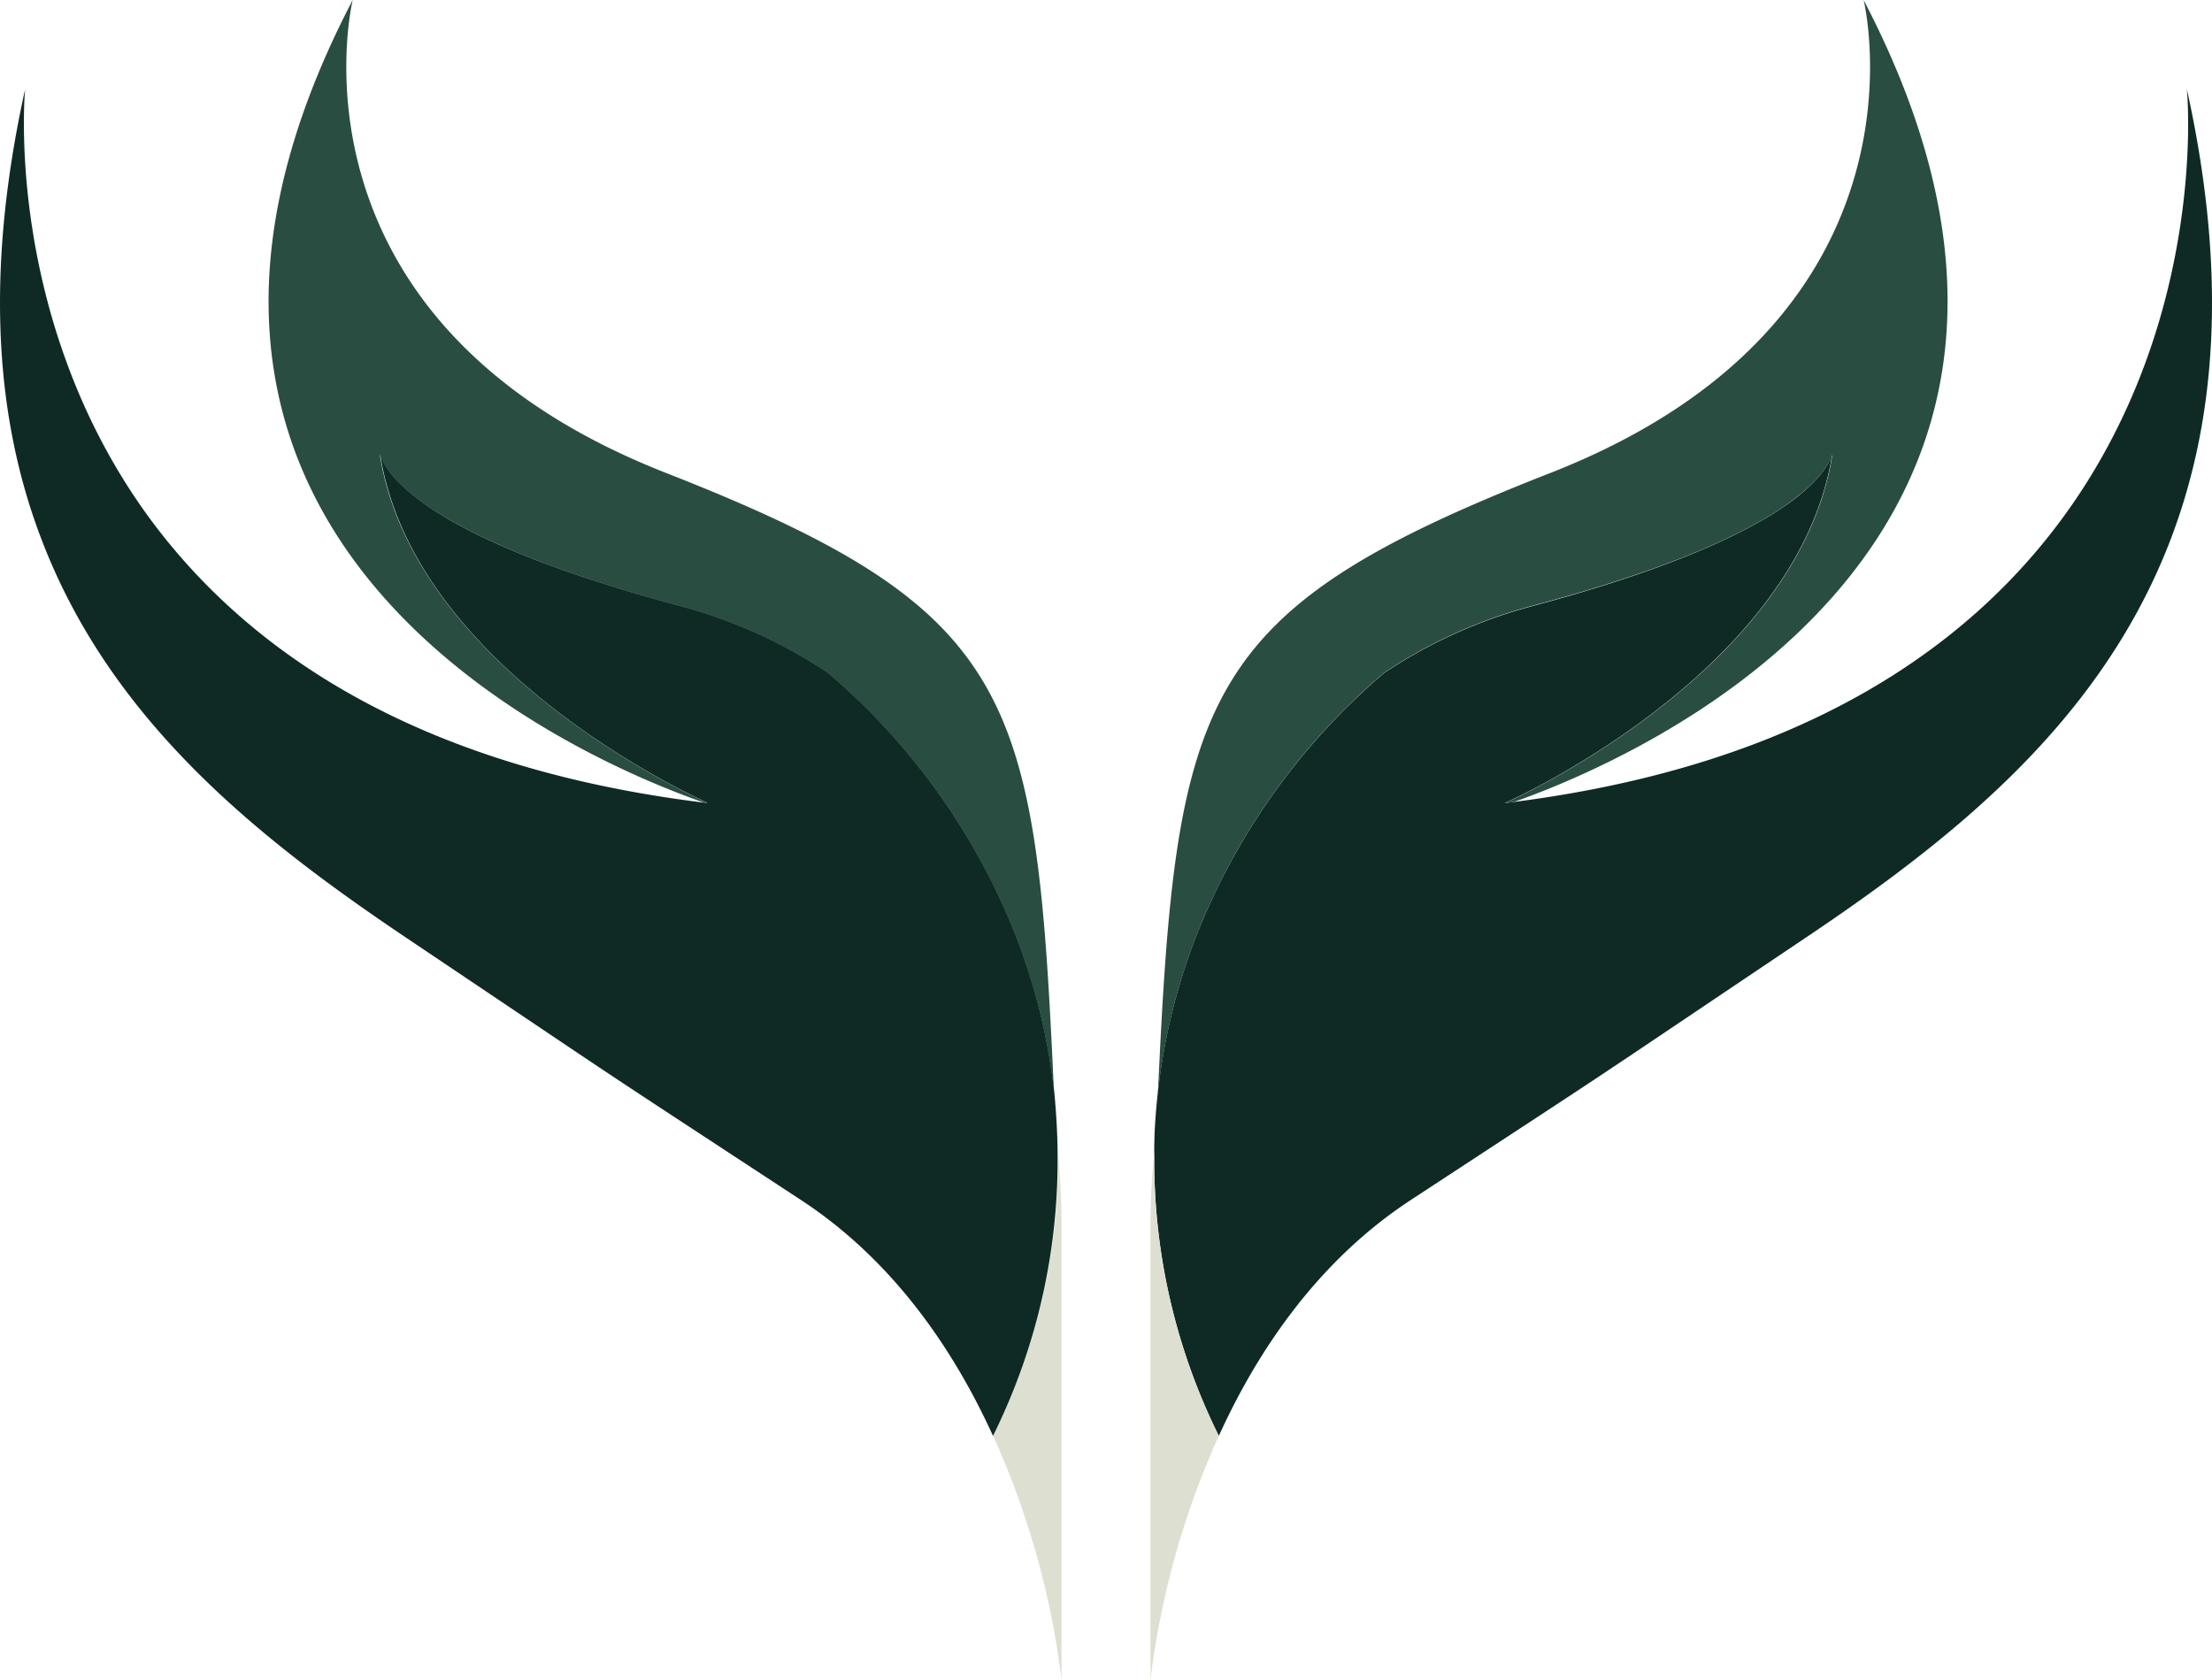 <svg xmlns="http://www.w3.org/2000/svg" viewBox="0 0 301.03 228.63"><defs><style>.cls-1{fill:#0f2a25;}.cls-2{fill:#2a4d41;}.cls-3{fill:#dde0d0;}</style></defs><g id="Camada_2" data-name="Camada 2"><g id="Camada_1-2" data-name="Camada 1"><path class="cls-1" d="M297.61,12.13c5.71,25.85,3.87,45.94-2.56,62.19-9.55,24.13-29.21,39.81-49.27,53.28-33.56,22.55-22.38,15.15-53.77,35.72-12.64,8.28-20.86,20.5-26.14,32.12a84.39,84.39,0,0,1-8.79-37.52c0-.42,0-.83,0-1.24,0-2.63.19-5.25.47-7.81.11-1.06.25-2.13.4-3.18a84.45,84.45,0,0,1,4.73-18s0,0,0,0a90.43,90.43,0,0,1,25.67-36.08,67.49,67.49,0,0,1,20.47-9.19c20.55-5.52,30.73-10.82,35.76-14.79C247.87,65,249,63,249.34,61.83a36.47,36.47,0,0,1-1.27,5.44c-.08.28-.17.54-.26.8-8.67,26.08-43.05,41.24-43.05,41.24l1.2-.15c39.68-5.07,62.3-21.39,75.16-39.24C300.66,42.78,297.61,12.13,297.61,12.13Z"/><path class="cls-2" d="M253.62,0C292.37,74.32,221.35,103.78,206,109.16l-1.2.15s34.38-15.16,43.05-41.24c.09-.26.18-.52.26-.8a36.47,36.47,0,0,0,1.27-5.44C249,63,247.87,65,244.61,67.58c-5,4-15.21,9.27-35.76,14.79a67.49,67.49,0,0,0-20.47,9.19,90.43,90.43,0,0,0-25.67,36.08s0,0,0,0a84.45,84.45,0,0,0-4.73,18c-.15,1.05-.29,2.12-.4,3.18C160.08,94.48,163,83.15,211,64.37,264.3,43.49,253.62,0,253.62,0Z"/><path class="cls-3" d="M157.08,157.92a84.39,84.39,0,0,0,8.79,37.52,114,114,0,0,0-9.3,33.19V166.39c0-3.27.21-6.55.53-9.71C157.08,157.09,157.08,157.5,157.08,157.92Z"/><path class="cls-3" d="M144.46,166.39v62.24a114,114,0,0,0-9.3-33.19A84.39,84.39,0,0,0,144,157.92c0-.42,0-.83,0-1.24C144.24,159.84,144.44,163.12,144.46,166.39Z"/><path class="cls-1" d="M143.93,156.68c0,.41,0,.82,0,1.24a84.39,84.39,0,0,1-8.79,37.52c-5.29-11.62-13.5-23.84-26.15-32.12-31.38-20.57-20.19-13.17-53.76-35.72C35.19,114.13,15.54,98.45,6,74.32-.45,58.07-2.29,38,3.42,12.13c0,0-3,30.65,16.49,57.79,13,18,35.79,34.4,76,39.34l.37,0S61.19,93.84,53,67.27c-.11-.39-.23-.78-.34-1.17a35.6,35.6,0,0,1-.92-4.27c.37,1.17,1.46,3.19,4.73,5.75,5,4,15.21,9.27,35.76,14.79a67.31,67.31,0,0,1,20.46,9.19,90.55,90.55,0,0,1,25.68,36.08s0,0,0,0a83.76,83.76,0,0,1,4.92,19.44c.07.5.12,1,.18,1.49C143.73,151.26,143.89,154,143.93,156.68Z"/><path class="cls-2" d="M143.43,148.6c-.06-.5-.11-1-.18-1.49a83.76,83.76,0,0,0-4.92-19.44s0,0,0,0a90.55,90.55,0,0,0-25.68-36.08,67.31,67.31,0,0,0-20.46-9.19C71.63,76.85,61.45,71.55,56.42,67.58,53.15,65,52.06,63,51.69,61.83a35.6,35.6,0,0,0,.92,4.27c.11.39.23.78.34,1.17,8.24,26.57,43.32,42,43.32,42l-.37,0C81.17,104.17,8.94,74.82,48,0c0,0-10.67,43.49,42.64,64.37C138.47,83.13,141,94.45,143.43,148.6Z"/></g></g></svg>